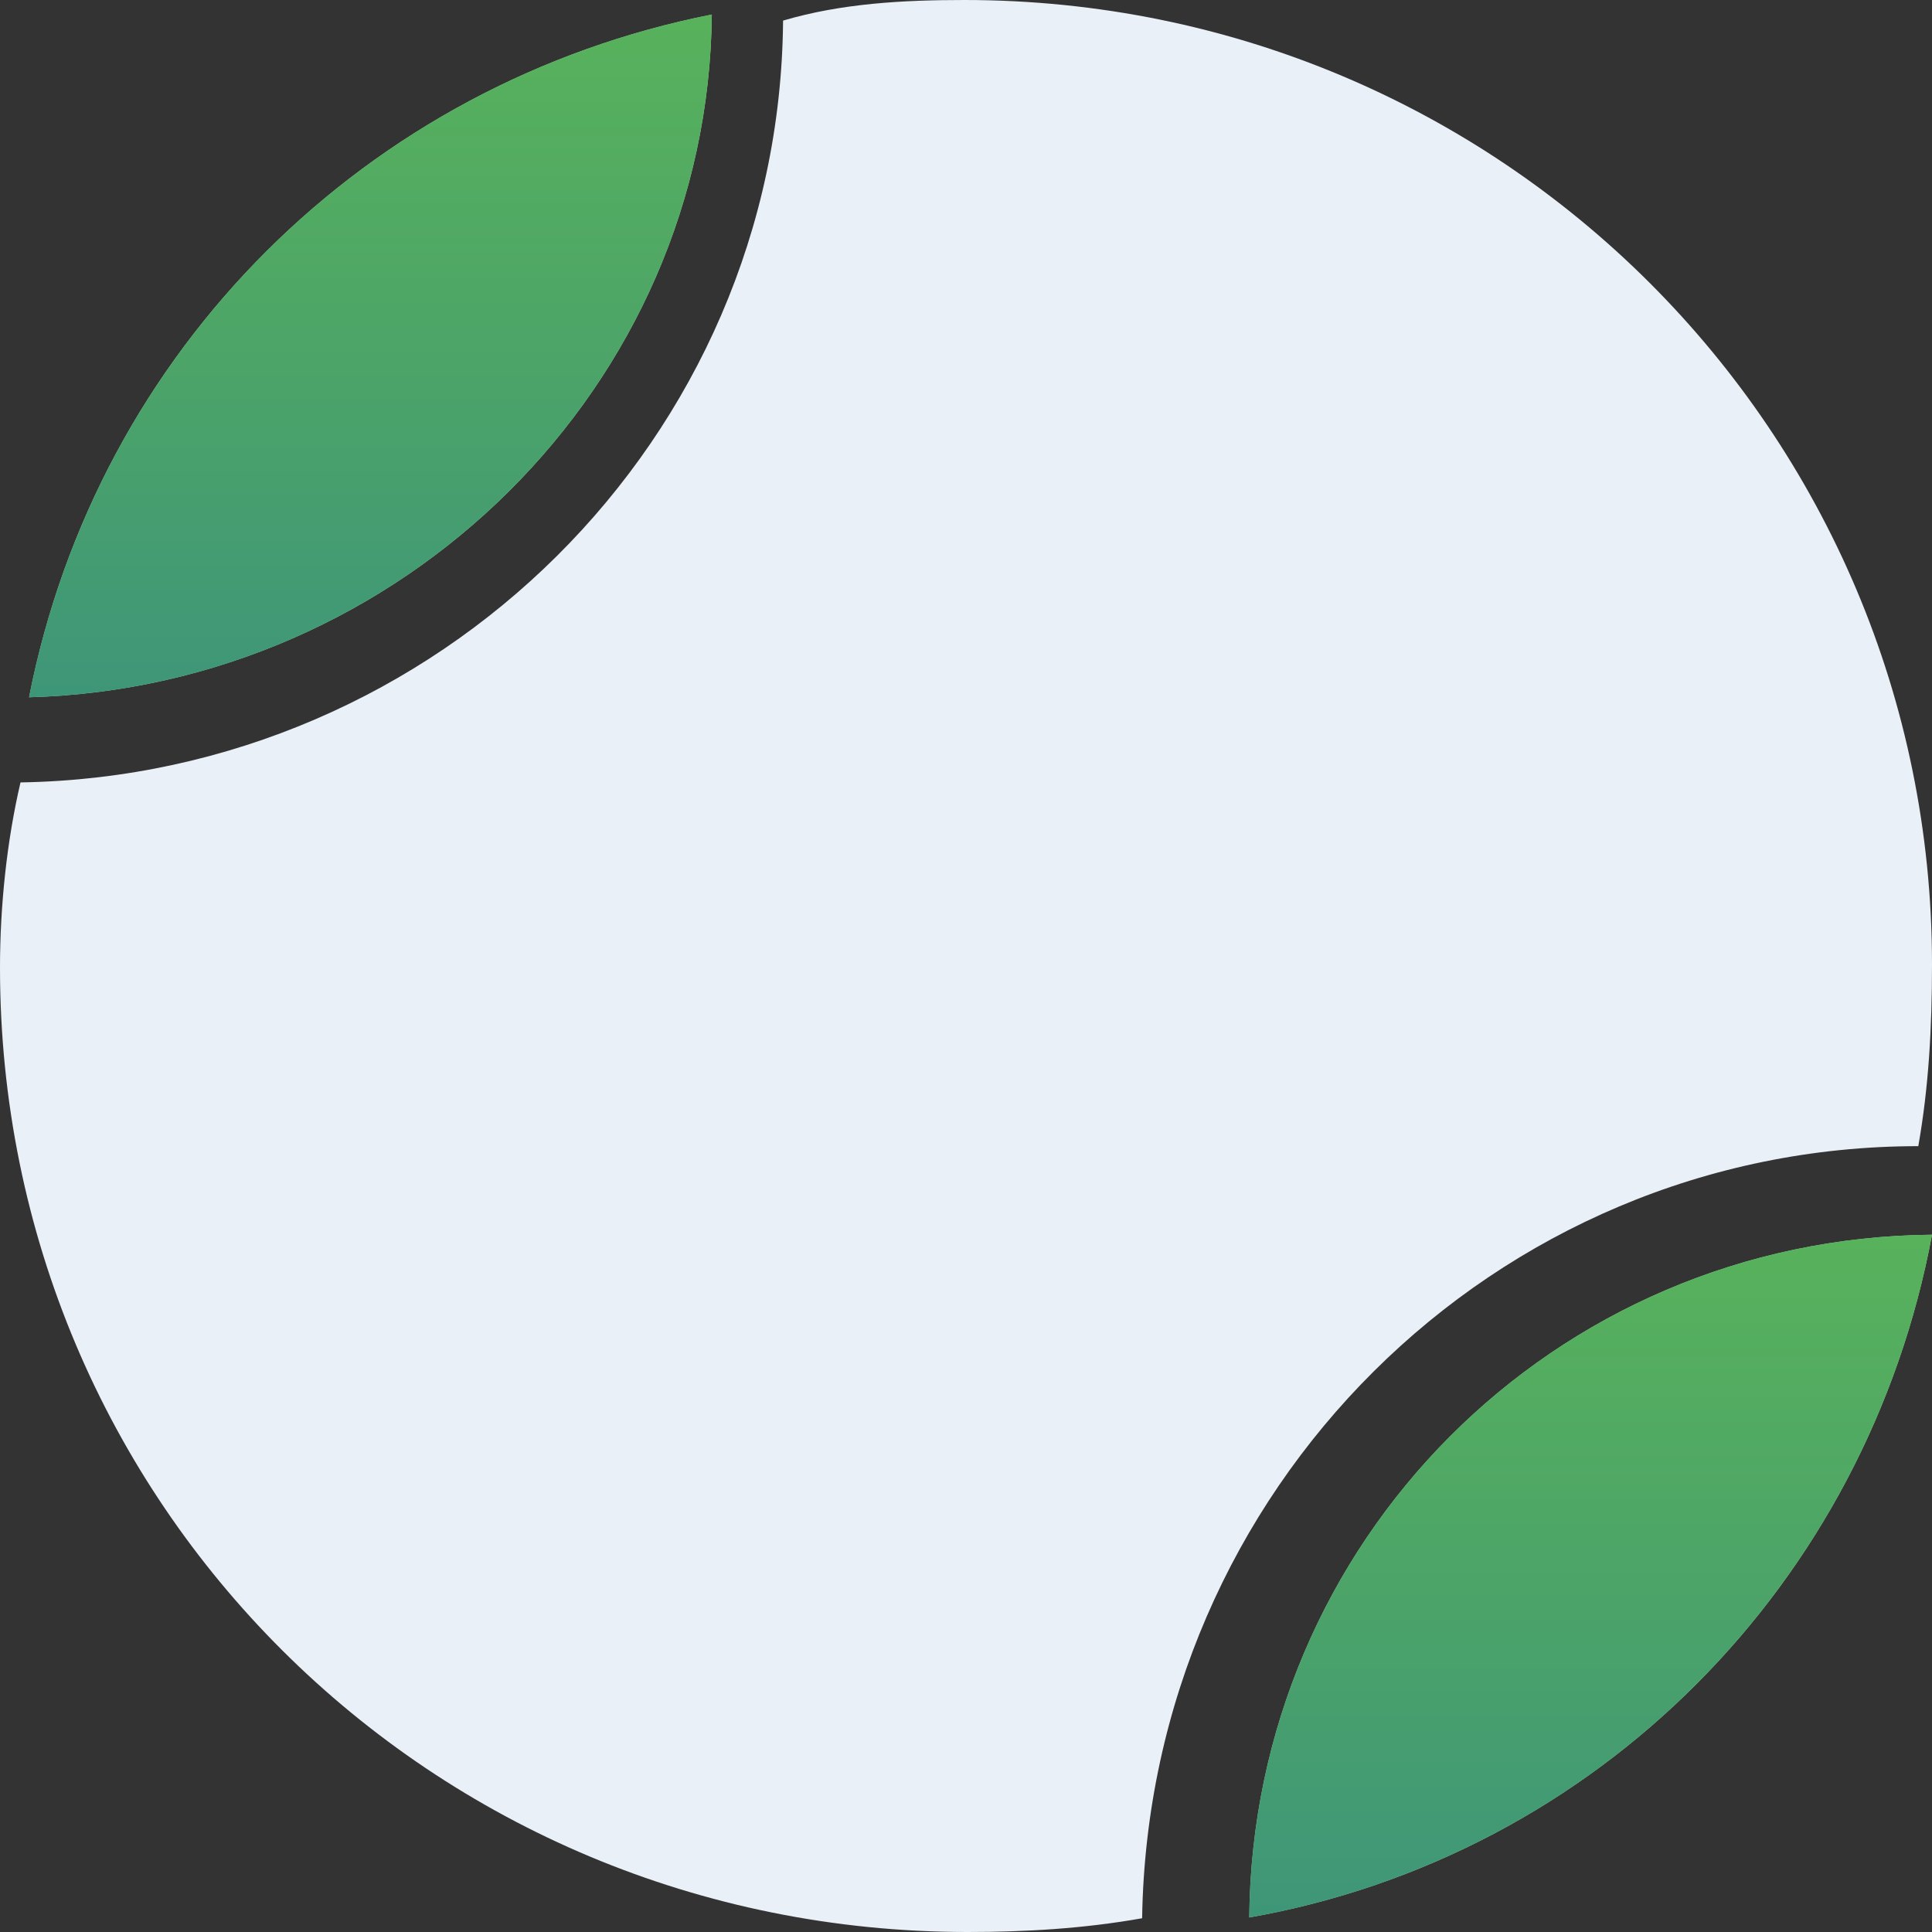 <svg width="44" height="44" viewBox="0 0 44 44" fill="none" xmlns="http://www.w3.org/2000/svg">
<rect x="0" y="0" width="44" height="44" fill="#333333" stroke="none"/>
<path d="M43.688 26.103C43.922 24.774 44 23.446 44 21.961C44 9.847 34.188 0 21.961 0C20.559 0 19.157 0.078 17.834 0.469C17.756 10.004 9.968 17.663 0.467 17.819C0.156 19.147 0 20.632 0 22.039C0 34.231 9.812 44 22.039 44C23.363 44 24.687 43.922 26.011 43.687C26.166 33.918 34.032 26.103 43.688 26.103Z" fill="#EAF0F7"/>
<path d="M44 28.12C35.37 28.198 28.529 35.117 28.451 43.669C36.381 42.27 42.523 36.05 44 28.12Z" fill="#A0DB9C"/>
<path d="M44 28.12C35.37 28.198 28.529 35.117 28.451 43.669C36.381 42.27 42.523 36.05 44 28.12Z" fill="url(#paint0_linear_8303_20218)"/>
<path d="M16.211 0.331C8.358 1.886 2.217 7.95 0.662 15.88C9.136 15.646 16.133 8.805 16.211 0.331Z" fill="#A0DB9C"/>
<path d="M16.211 0.331C8.358 1.886 2.217 7.95 0.662 15.88C9.136 15.646 16.133 8.805 16.211 0.331Z" fill="url(#paint1_linear_8303_20218)"/>
<defs>
<linearGradient id="paint0_linear_8303_20218" x1="44" y1="43.669" x2="44" y2="28.12" gradientUnits="userSpaceOnUse">
<stop stop-color="#3E9679"/>
<stop offset="0.523" stop-color="#4DA567"/>
<stop offset="1" stop-color="#58B25B"/>
</linearGradient>
<linearGradient id="paint1_linear_8303_20218" x1="16.211" y1="15.88" x2="16.211" y2="0.331" gradientUnits="userSpaceOnUse">
<stop stop-color="#3E9679"/>
<stop offset="0.523" stop-color="#4DA567"/>
<stop offset="1" stop-color="#58B25B"/>
</linearGradient>
</defs>
</svg>

